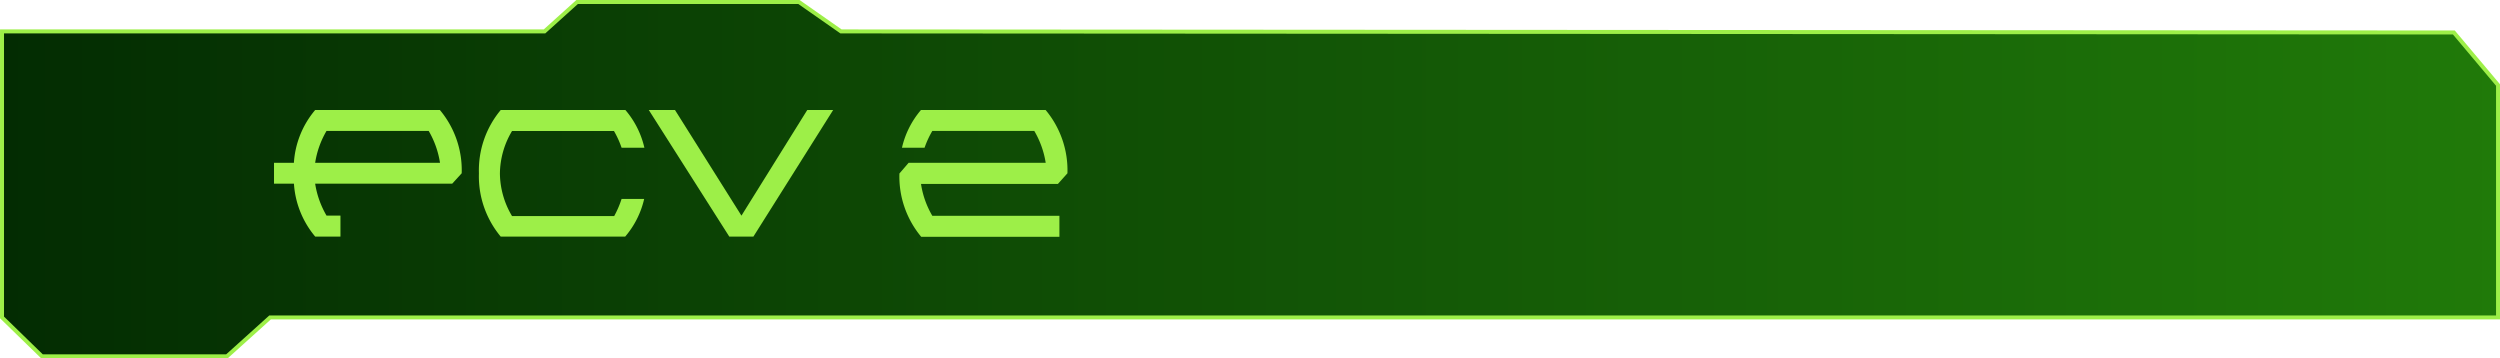 <svg id="e663fc4e-dda2-470c-9582-e5157dc3bf3f" data-name="texte" xmlns="http://www.w3.org/2000/svg" xmlns:xlink="http://www.w3.org/1999/xlink" viewBox="0 0 470.33 67.41"><defs><style>.a83cc532-ba37-4550-b545-0a3695cb10c9{stroke:#9def48;stroke-miterlimit:10;stroke-width:0.75px;fill:url(#b8b2e4d9-9cba-4361-b504-01bd22ec54d2);}.a3ae00dd-eec4-4c00-8cbe-2912d382b2d4{fill:#9def48;}</style><linearGradient id="b8b2e4d9-9cba-4361-b504-01bd22ec54d2" x1="0.38" y1="33.7" x2="469.96" y2="33.7" gradientUnits="userSpaceOnUse"><stop offset="0" stop-color="#032c02"/><stop offset="1" stop-color="#207a09"/></linearGradient></defs><polygon class="a83cc532-ba37-4550-b545-0a3695cb10c9" points="0.38 5.91 102.44 5.91 108.57 0.38 150.31 0.38 158.22 5.91 461.65 6.11 469.96 16 469.96 59.72 50.81 59.72 42.7 67.03 7.89 67.03 0.38 59.72 0.38 5.91"/><path class="a3ae00dd-eec4-4c00-8cbe-2912d382b2d4" d="M85.13,34.59H59.35a17.1,17.1,0,0,0,2.14,6h2.62v3.95H59.36a17.17,17.17,0,0,1-4-9.95H51.61V30.66h3.74a17.06,17.06,0,0,1,4-9.93H82.82a17.62,17.62,0,0,1,4.1,11.9ZM59.35,30.66H82.84a17.1,17.1,0,0,0-2.13-6H61.49A16.93,16.93,0,0,0,59.35,30.66Z" transform="translate(-0.06 -0.03)"/><path class="a3ae00dd-eec4-4c00-8cbe-2912d382b2d4" d="M117,37.45h4.25a16.6,16.6,0,0,1-3.57,7.09H94.26a17.72,17.72,0,0,1-4.1-11.91,17.71,17.71,0,0,1,4.1-11.9h23.46a16.6,16.6,0,0,1,3.57,7.09H117a17.86,17.86,0,0,0-1.43-3.14H96.39a15.86,15.86,0,0,0-2.28,8,15.92,15.92,0,0,0,2.28,8h19.22A18.55,18.55,0,0,0,117,37.45Z" transform="translate(-0.06 -0.03)"/><path class="a3ae00dd-eec4-4c00-8cbe-2912d382b2d4" d="M156.8,20.73l-15,23.81h-4.54L122.12,20.73h4.93l12.5,19.87,12.38-19.87Z" transform="translate(-0.06 -0.03)"/><path class="a3ae00dd-eec4-4c00-8cbe-2912d382b2d4" d="M171,30.66h25.79a17,17,0,0,0-2.15-6H175.46A17.86,17.86,0,0,0,174,27.82h-4.25a16.6,16.6,0,0,1,3.57-7.09h23.46a17.71,17.71,0,0,1,4.1,11.9l-1.79,2H173.33a16.74,16.74,0,0,0,2.13,6h23.91v3.95h-26a17.68,17.68,0,0,1-4.1-11.91Z" transform="translate(-0.06 -0.03)"/></svg>